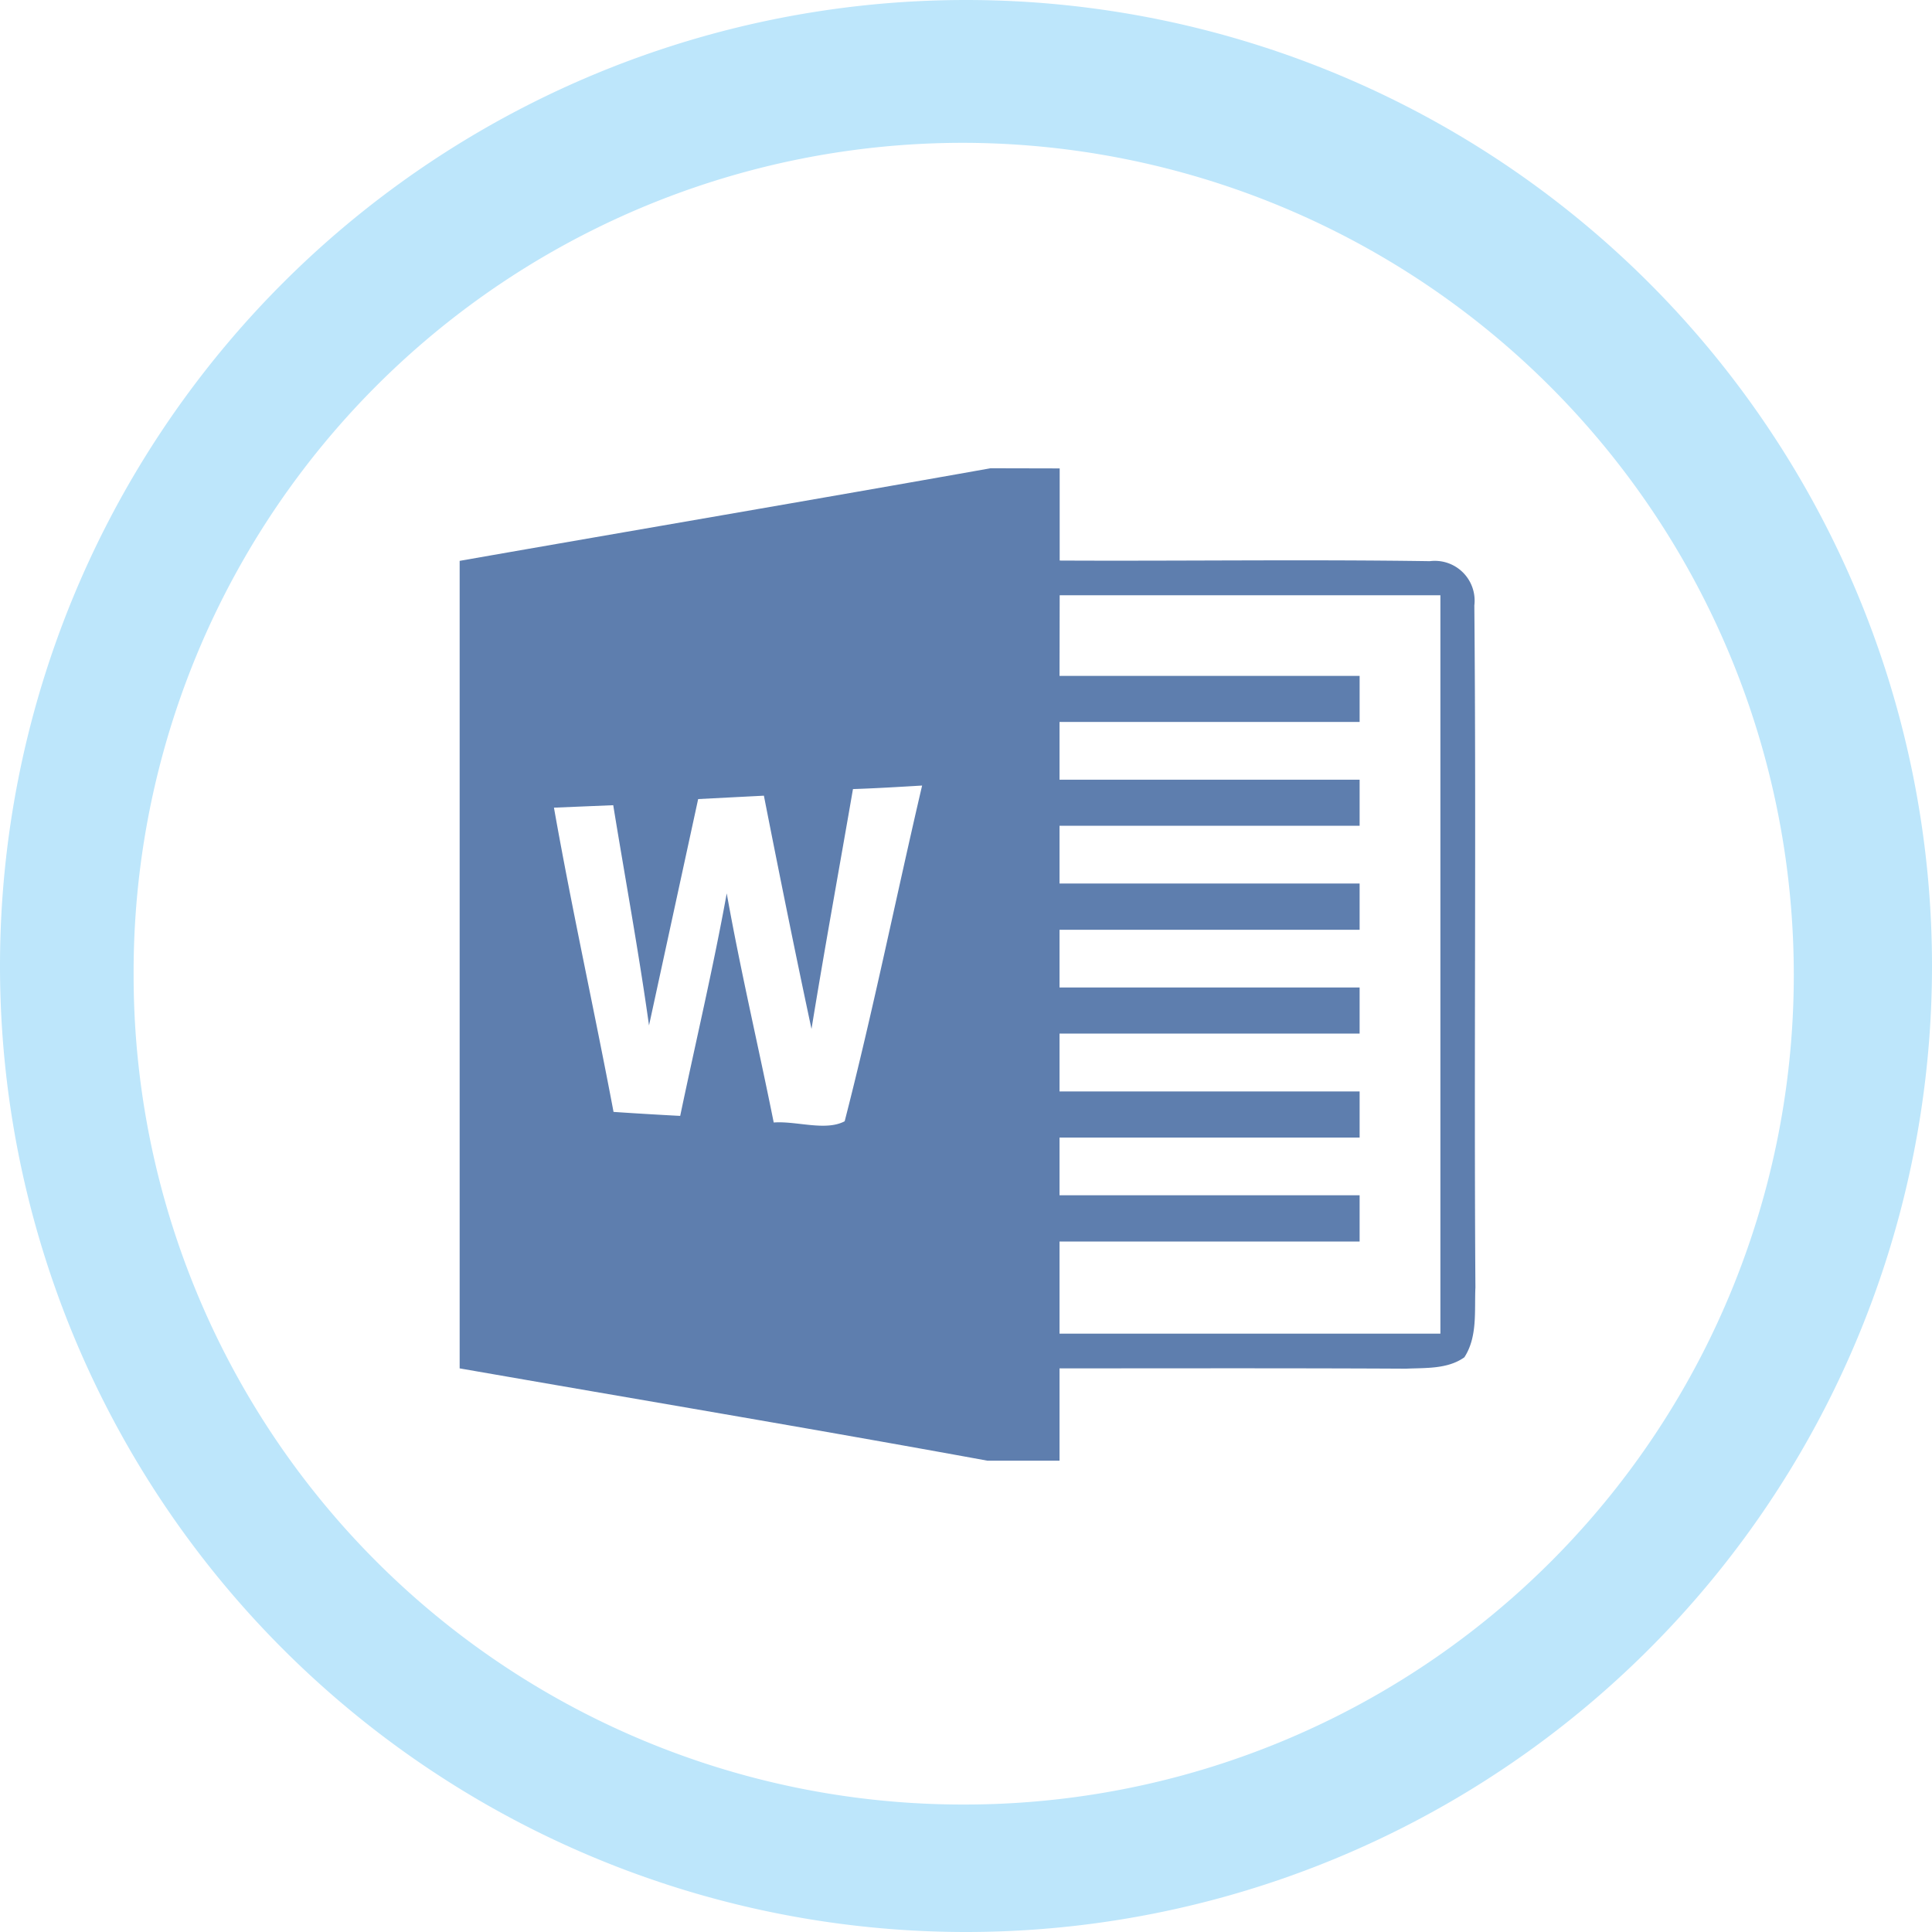 <?xml version="1.0" encoding="UTF-8" standalone="no"?>
<svg
   width="47.546"
   height="47.546"
   viewBox="0 0 12.58 12.58"
   version="1.1"
   id="svg6"
   sodipodi:docname="ms-word.svg"
   inkscape:version="0.92.4 (5da689c313, 2019-01-14)"
   xmlns:inkscape="http://www.inkscape.org/namespaces/inkscape"
   xmlns:sodipodi="http://sodipodi.sourceforge.net/DTD/sodipodi-0.dtd"
   xmlns="http://www.w3.org/2000/svg"
   xmlns:svg="http://www.w3.org/2000/svg"
   xmlns:rdf="http://www.w3.org/1999/02/22-rdf-syntax-ns#"
   xmlns:cc="http://creativecommons.org/ns#"
   xmlns:dc="http://purl.org/dc/elements/1.1/">
  <defs
     id="defs10" />
  <sodipodi:namedview
     pagecolor="#ffffff"
     bordercolor="#666666"
     borderopacity="1"
     objecttolerance="10"
     gridtolerance="10"
     guidetolerance="10"
     inkscape:pageopacity="0"
     inkscape:pageshadow="2"
     inkscape:window-width="862"
     inkscape:window-height="480"
     id="namedview8"
     showgrid="false"
     inkscape:zoom="4.9166667"
     inkscape:cx="2.1355932"
     inkscape:cy="24"
     inkscape:window-x="0"
     inkscape:window-y="25"
     inkscape:window-maximized="0"
     inkscape:current-layer="svg6"
     inkscape:showpageshadow="0"
     inkscape:pagecheckerboard="0"
     inkscape:deskcolor="#d1d1d1" />
  <path
     d="m 6.29,0 a 6.29,6.29 0 1 0 0,12.58 A 6.29,6.29 0 0 0 6.29,0 Z M 6.27,0.93 a 5.417,5.417 0 0 1 5.41,5.41 5.4,5.4 0 0 1 -5.4,5.41 5.4,5.4 0 0 1 -5.41,-5.4 5.4,5.4 0 0 1 5.4,-5.42 z"
     id="path2"
     inkscape:connector-curvature="0"
     style="fill:#bde6fb;fill-opacity:1" />
  <path
     d="M 6.45,3.049 C 5.298,3.254 4.145,3.45 2.993,3.652 V 8.91 c 1.146,0.2 2.293,0.392 3.436,0.601 h 0.47 V 8.91 C 7.651,8.91 8.403,8.908 9.155,8.912 9.283,8.906 9.425,8.916 9.535,8.838 9.622,8.704 9.6,8.535 9.607,8.383 9.597,6.903 9.613,5.422 9.6,3.942 A 0.259,0.259 0 0 0 9.31,3.654 C 8.506,3.642 7.703,3.654 6.9,3.65 V 3.05 Z M 6.9,3.876 h 2.479 v 4.808 h -2.48 v -0.6 H 8.853 V 7.783 H 6.899 V 7.407 h 1.954 v -0.3 H 6.899 V 6.73 H 8.853 V 6.43 H 6.899 V 6.054 H 8.853 V 5.753 H 6.899 V 5.377 h 1.954 v -0.3 H 6.899 V 4.701 h 1.954 v -0.3 H 6.899 Z M 6.004,5.116 C 5.834,5.844 5.686,6.578 5.5,7.301 5.375,7.367 5.187,7.298 5.038,7.309 4.938,6.811 4.821,6.317 4.732,5.817 4.644,6.303 4.53,6.784 4.429,7.266 A 28.576,28.576 0 0 1 3.995,7.24 C 3.87,6.578 3.724,5.921 3.607,5.259 L 3.993,5.243 C 4.071,5.722 4.159,6.198 4.226,6.677 L 4.546,5.203 4.974,5.181 c 0.1,0.508 0.202,1.014 0.31,1.519 0.085,-0.522 0.18,-1.041 0.27,-1.562 0.15,-0.005 0.3,-0.014 0.45,-0.023 z"
     id="path4"
     inkscape:connector-curvature="0"
     style="opacity:0.75;fill:#285393" />
</svg>
